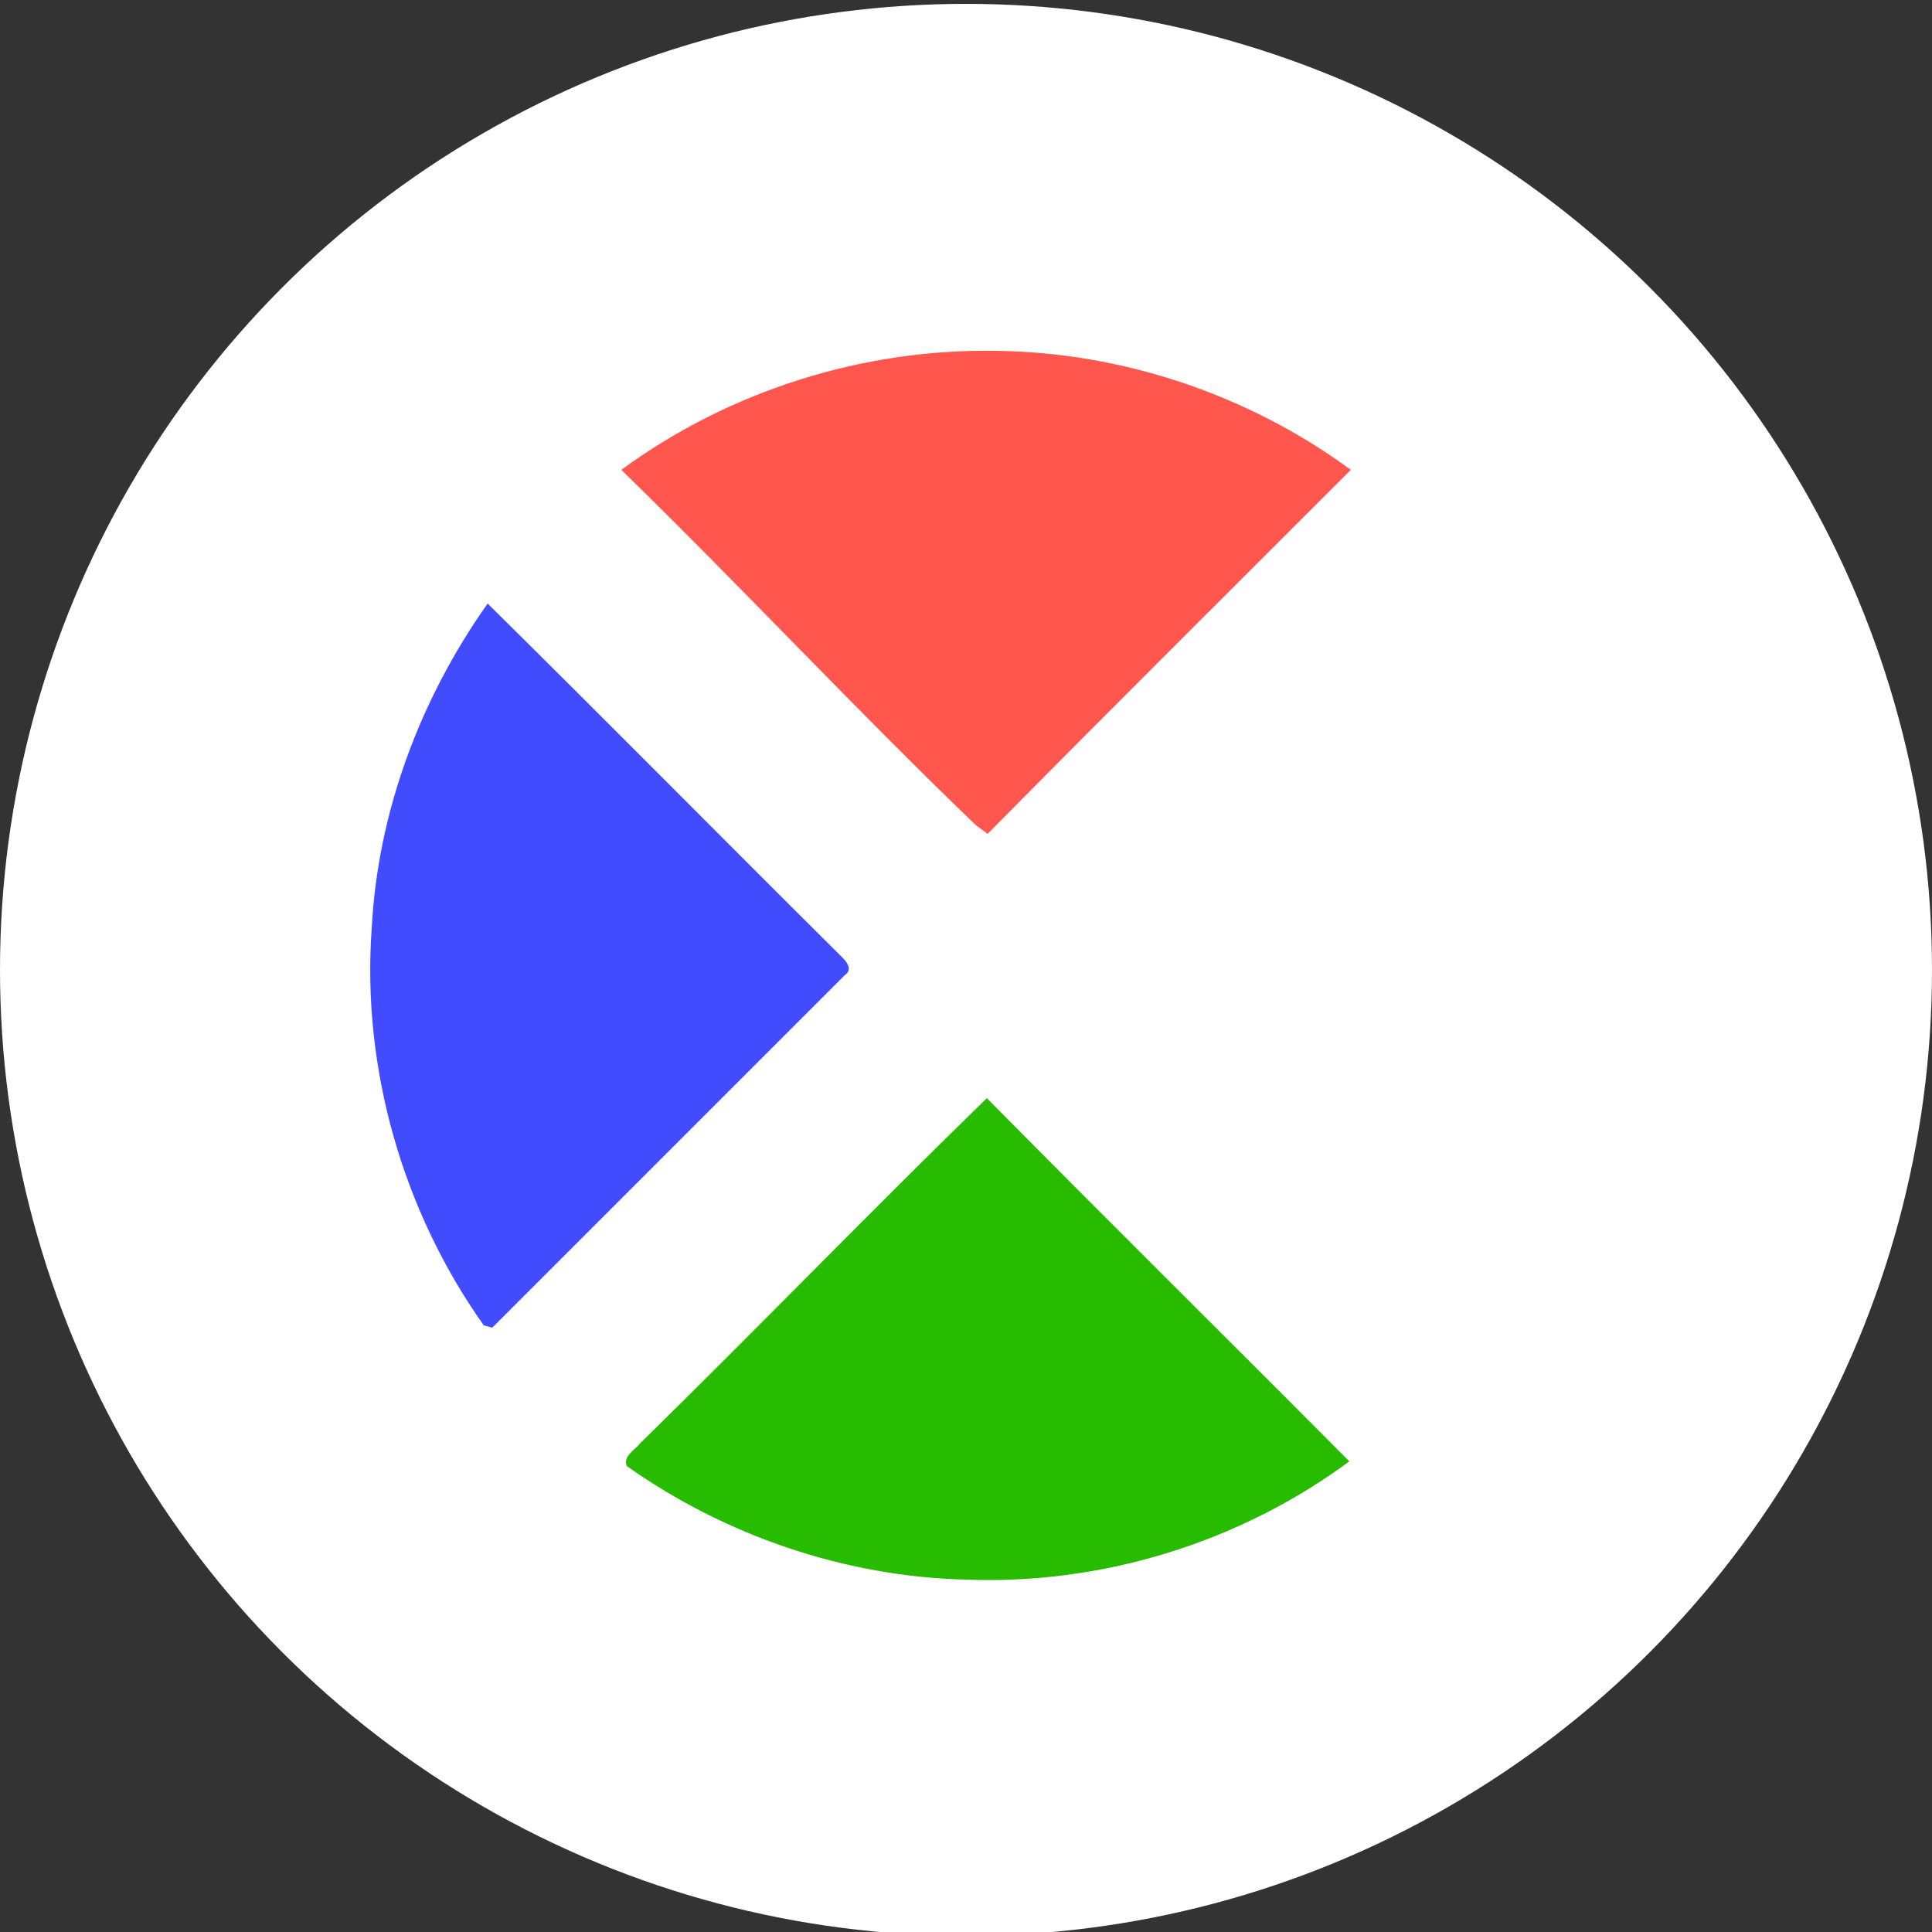 <?xml version="1.0" encoding="utf-8"?>
<!-- Generator: Adobe Illustrator 26.0.3, SVG Export Plug-In . SVG Version: 6.00 Build 0)  -->
<svg version="1.1" id="Layer_1" xmlns="http://www.w3.org/2000/svg" xmlns:xlink="http://www.w3.org/1999/xlink" x="0px" y="0px"
	 viewBox="0 0 250 250" style="enable-background:new 0 0 250 250;" xml:space="preserve">
<rect x="0" y="0" width="250" height="250" fill="#333333" stroke="none"/>
<style type="text/css">
	.st0{fill:#FFFFFF;}
	.st1{fill:#FF564E;}
	.st2{fill:#414BFF;}
	.st3{fill:#28BC00;}
</style>
<circle class="st0" cx="125" cy="125.5" r="125"/>
<g id="_x23_ff564eff">
	<path class="st1" d="M80.4,60.8c13.9-10.2,31.2-15.7,48.5-15.4c16.4,0.2,32.7,5.7,45.9,15.4c-15.7,15.7-31.4,31.3-47,47.1
		c-0.4-0.3-1.1-0.8-1.5-1.1C110.7,91.8,95.9,75.9,80.4,60.8z"/>
</g>
<g id="_x23_414bffff">
	<path class="st2" d="M48.1,120.1c0.8-15.1,6.3-29.7,15-42c15.2,15,30.3,30.3,45.4,45.3c0.7,0.7,2.1,1.9,0.8,2.8
		c-15.2,15.2-30.4,30.4-45.6,45.6c-0.3-0.1-0.8-0.2-1.1-0.3C52.1,156.7,46.8,138.2,48.1,120.1z"/>
</g>
<g id="_x23_28bc00ff">
	<path class="st3" d="M82.8,186.8c15.1-14.8,29.8-30,44.9-44.7c15.6,15.8,31.3,31.3,46.9,47c-14.2,10.5-32,16-49.7,15.3
		c-15.6-0.4-31.1-5.7-43.8-14.7C80.6,188.4,82.2,187.6,82.8,186.8z"/>
</g>
</svg>
